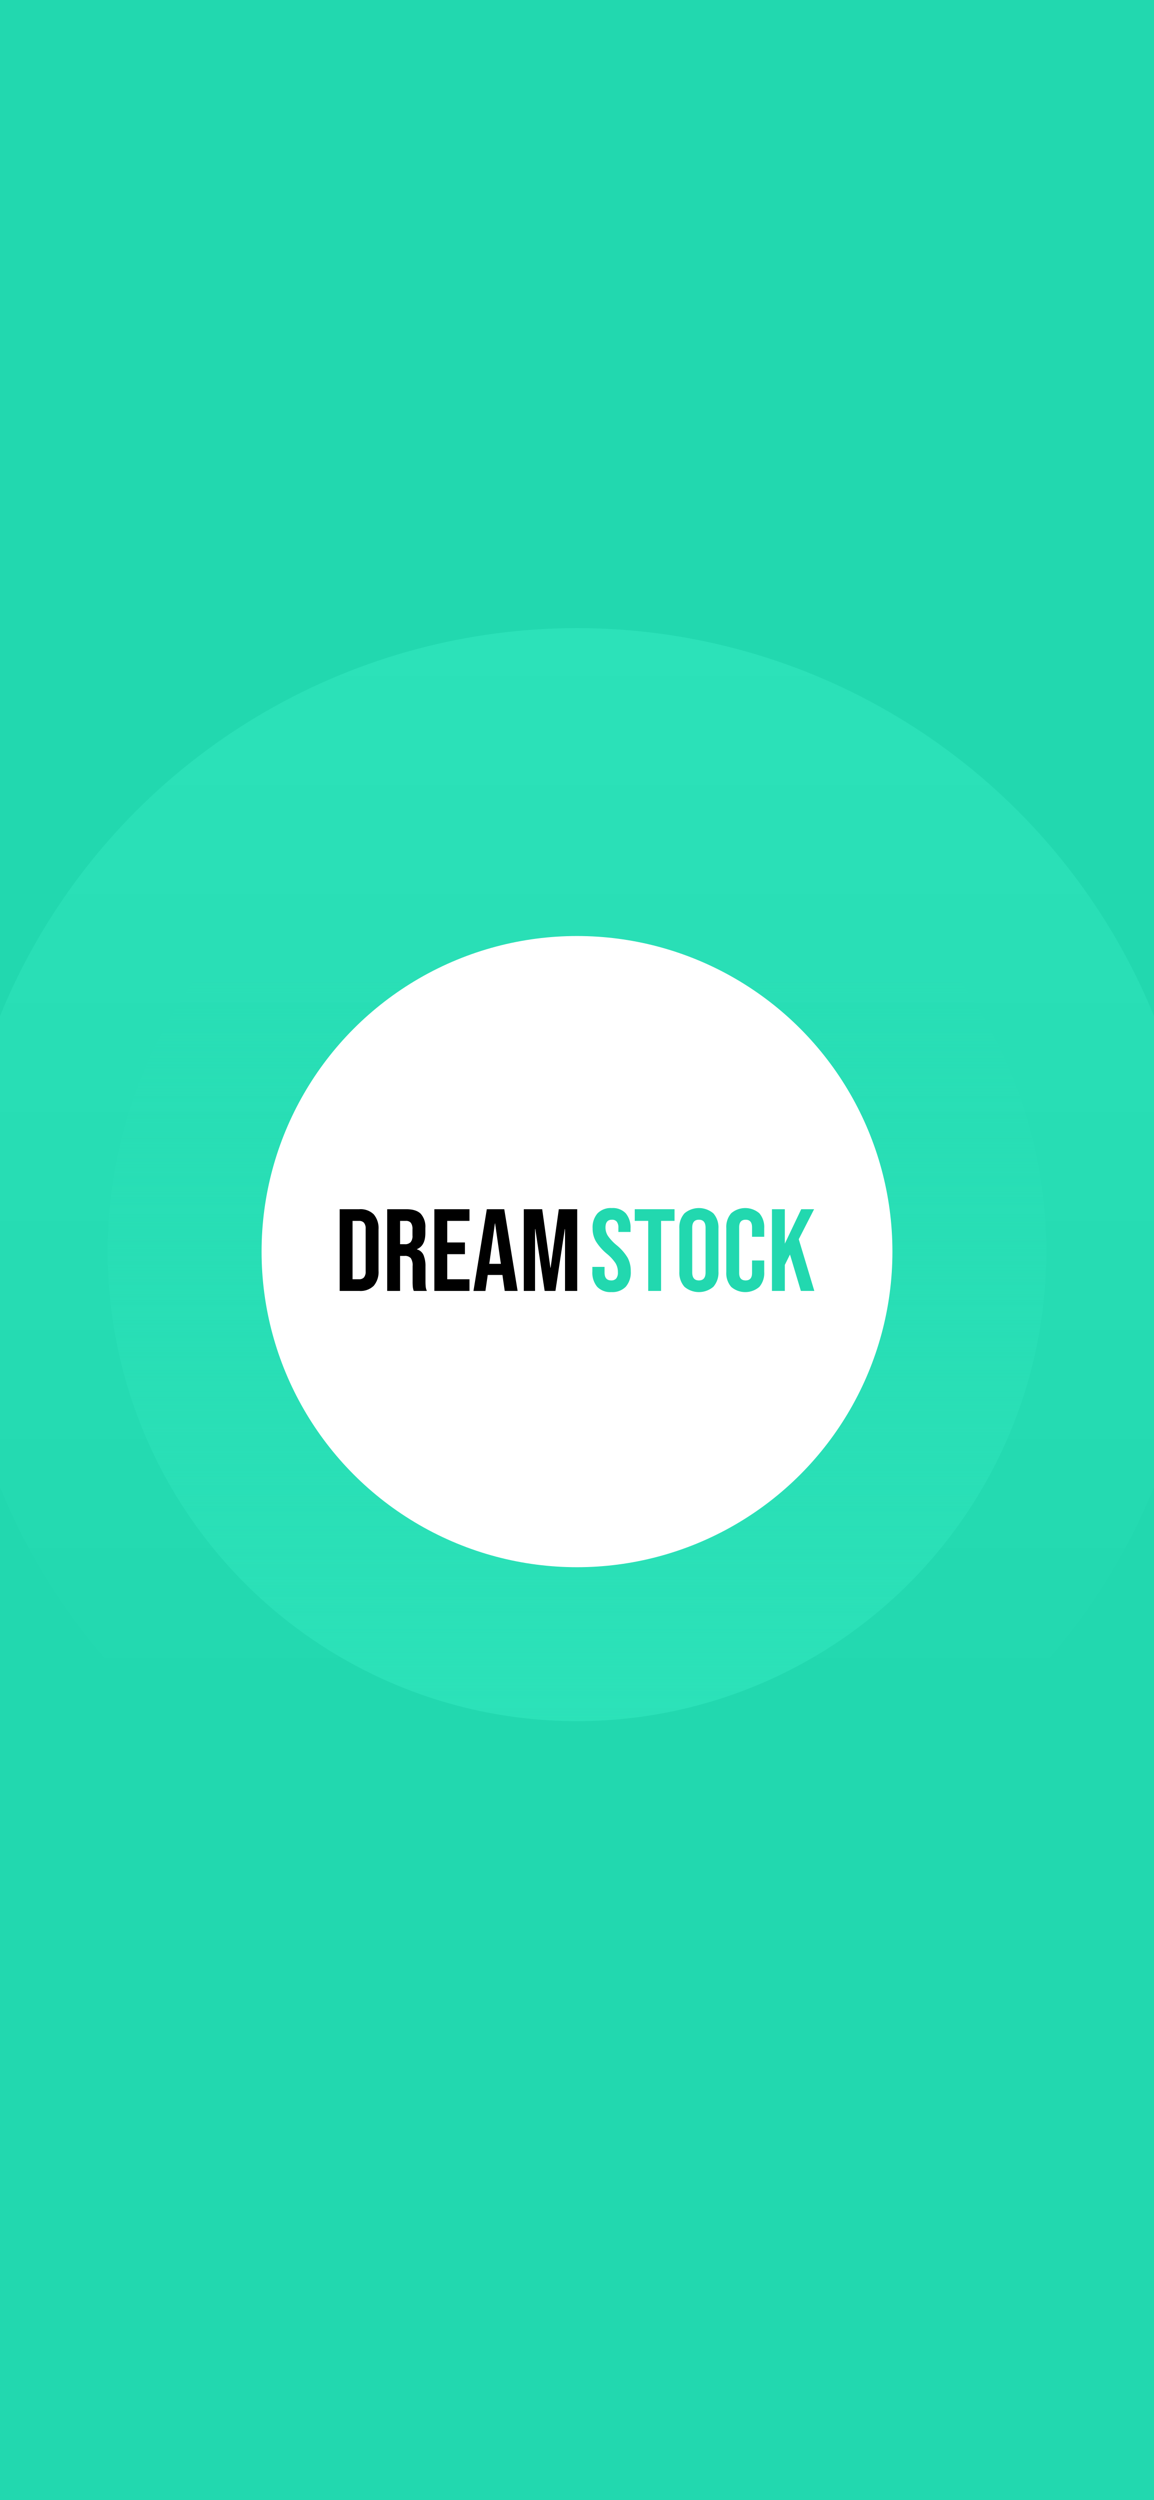 <svg id="Group_10960" data-name="Group 10960" xmlns="http://www.w3.org/2000/svg" xmlns:xlink="http://www.w3.org/1999/xlink" width="375" height="812" viewBox="0 0 375 812">
  <defs>
    <clipPath id="clip-path">
      <rect id="Rectangle_1869" data-name="Rectangle 1869" width="375" height="812" fill="#22d8af"/>
    </clipPath>
    <linearGradient id="linear-gradient" x1="0.5" x2="0.5" y2="0.865" gradientUnits="objectBoundingBox">
      <stop offset="0" stop-color="#2ce2b9"/>
      <stop offset="1" stop-color="#22d8af"/>
    </linearGradient>
    <linearGradient id="linear-gradient-2" x1="0.5" y1="0.207" x2="0.5" y2="1" gradientUnits="objectBoundingBox">
      <stop offset="0" stop-color="#2ce2b9" stop-opacity="0"/>
      <stop offset="1" stop-color="#2ce2b9"/>
    </linearGradient>
  </defs>
  <g id="Group_10955" data-name="Group 10955">
    <rect id="Rectangle_198" data-name="Rectangle 198" width="375" height="812" fill="#22d8af"/>
    <g id="Mask_Group_5" data-name="Mask Group 5" clip-path="url(#clip-path)">
      <circle id="Ellipse_39" data-name="Ellipse 39" cx="202.5" cy="202.5" r="202.5" transform="translate(-15 204)" fill="url(#linear-gradient)"/>
    </g>
    <circle id="Ellipse_40" data-name="Ellipse 40" cx="152.5" cy="152.5" r="152.5" transform="translate(35 254)" fill="url(#linear-gradient-2)"/>
    <g id="Group_10894" data-name="Group 10894">
      <circle id="Ellipse_41" data-name="Ellipse 41" cx="102.5" cy="102.5" r="102.5" transform="translate(85 304)" fill="#fff"/>
      <g id="Group_190" data-name="Group 190" transform="translate(90.378 337.35)">
        <g id="dream" transform="translate(20 55.378)">
          <path id="Path_428" data-name="Path 428" d="M94.011,400.294H100.4a6.111,6.111,0,0,1,4.679,1.668,6.922,6.922,0,0,1,1.559,4.892v13.422a6.916,6.916,0,0,1-1.559,4.891,6.1,6.1,0,0,1-4.679,1.669H94.011Zm6.314,22.75a2.024,2.024,0,0,0,1.579-.607,2.885,2.885,0,0,0,.551-1.971v-13.8a2.894,2.894,0,0,0-.551-1.972,2.028,2.028,0,0,0-1.579-.606H98.195v18.958Z" transform="translate(-94.011 -400.294)"/>
          <path id="Path_429" data-name="Path 429" d="M105.325,400.294h6.2q3.233,0,4.717,1.5a6.313,6.313,0,0,1,1.484,4.608v1.63q0,4.132-2.74,5.232v.076a3.268,3.268,0,0,1,2.15,1.858,9.345,9.345,0,0,1,.628,3.754v4.664a17.431,17.431,0,0,0,.076,1.839,4.544,4.544,0,0,0,.379,1.384h-4.26a6,6,0,0,1-.3-1.213,17.876,17.876,0,0,1-.076-2.047v-4.853a4.1,4.1,0,0,0-.59-2.54,2.5,2.5,0,0,0-2.035-.721H109.51v11.374h-4.185Zm5.707,11.376a2.518,2.518,0,0,0,1.882-.644,3.038,3.038,0,0,0,.628-2.162v-2.047a3.362,3.362,0,0,0-.513-2.086,1.943,1.943,0,0,0-1.618-.644h-1.9v7.584Z" transform="translate(-89.882 -400.294)"/>
          <path id="Path_430" data-name="Path 430" d="M116.557,400.294H127.97v3.792h-7.229V411.1h5.745v3.792h-5.745v8.152h7.229v3.792H116.557Z" transform="translate(-85.782 -400.294)"/>
          <path id="Path_431" data-name="Path 431" d="M130.2,400.294h5.669l4.337,26.542h-4.185l-.76-5.27v.075h-4.756l-.76,5.2h-3.881Zm4.566,17.745L132.9,404.92h-.076L131,418.039Z" transform="translate(-82.385 -400.294)"/>
          <path id="Path_432" data-name="Path 432" d="M137.848,400.294h5.973l2.663,19h.076l2.663-19H155.2v26.542h-3.957v-20.1h-.075l-3.044,20.1h-3.5l-3.043-20.1H141.5v20.1h-3.653Z" transform="translate(-78.011 -400.294)"/>
        </g>
        <g id="Stock" transform="translate(102.116 55)">
          <path id="Path_433" data-name="Path 433" d="M155.73,425.59a7.125,7.125,0,0,1-1.56-4.948v-1.515h3.957v1.82q0,2.578,2.168,2.578a2.038,2.038,0,0,0,1.616-.627,3.025,3.025,0,0,0,.553-2.027,5.6,5.6,0,0,0-.762-2.939,14.053,14.053,0,0,0-2.815-3.054,16.769,16.769,0,0,1-3.613-4.113,8.363,8.363,0,0,1-1.028-4.152,6.9,6.9,0,0,1,1.6-4.873,6.013,6.013,0,0,1,4.64-1.724,5.782,5.782,0,0,1,4.547,1.724,7.19,7.19,0,0,1,1.541,4.948v1.1h-3.956v-1.365a3.045,3.045,0,0,0-.534-1.992,1.937,1.937,0,0,0-1.56-.625q-2.09,0-2.093,2.54a5,5,0,0,0,.781,2.693,14.915,14.915,0,0,0,2.834,3.033,15.656,15.656,0,0,1,3.615,4.133,9.146,9.146,0,0,1,.988,4.36,7.1,7.1,0,0,1-1.616,5.005,6.092,6.092,0,0,1-4.7,1.744A5.885,5.885,0,0,1,155.73,425.59Z" transform="translate(-154.17 -400.017)" fill="#22d8af"/>
          <path id="Path_434" data-name="Path 434" d="M168.634,404.086h-4.375v-3.792h12.933v3.792h-4.373v22.75h-4.185Z" transform="translate(-150.488 -399.916)" fill="#22d8af"/>
          <path id="Path_435" data-name="Path 435" d="M176.514,425.572a6.93,6.93,0,0,1-1.637-4.93V406.689a6.932,6.932,0,0,1,1.637-4.929,7.253,7.253,0,0,1,9.433,0,6.931,6.931,0,0,1,1.635,4.929v13.953a6.93,6.93,0,0,1-1.635,4.93,7.249,7.249,0,0,1-9.433,0Zm6.885-4.663V406.424q0-2.617-2.169-2.617t-2.168,2.617V420.91q0,2.615,2.168,2.615T183.4,420.91Z" transform="translate(-146.612 -400.017)" fill="#22d8af"/>
          <path id="Path_436" data-name="Path 436" d="M187.631,425.611a6.83,6.83,0,0,1-1.579-4.816V406.538a6.832,6.832,0,0,1,1.579-4.816,7.016,7.016,0,0,1,9.169,0,6.838,6.838,0,0,1,1.579,4.816v2.806h-3.957v-3.071q0-2.465-2.093-2.465t-2.091,2.465V421.1q0,2.426,2.091,2.427t2.093-2.427v-4.057h3.957v3.754a6.836,6.836,0,0,1-1.579,4.816,7.012,7.012,0,0,1-9.169,0Z" transform="translate(-142.533 -400.017)" fill="#22d8af"/>
          <path id="Path_437" data-name="Path 437" d="M196.923,400.294h4.184V411.48l5.326-11.186h4.184l-4.984,9.745,5.06,16.8h-4.375l-3.538-11.83-1.673,3.374v8.456h-4.184Z" transform="translate(-138.566 -399.916)" fill="#22d8af"/>
        </g>
      </g>
    </g>
  </g>
</svg>
